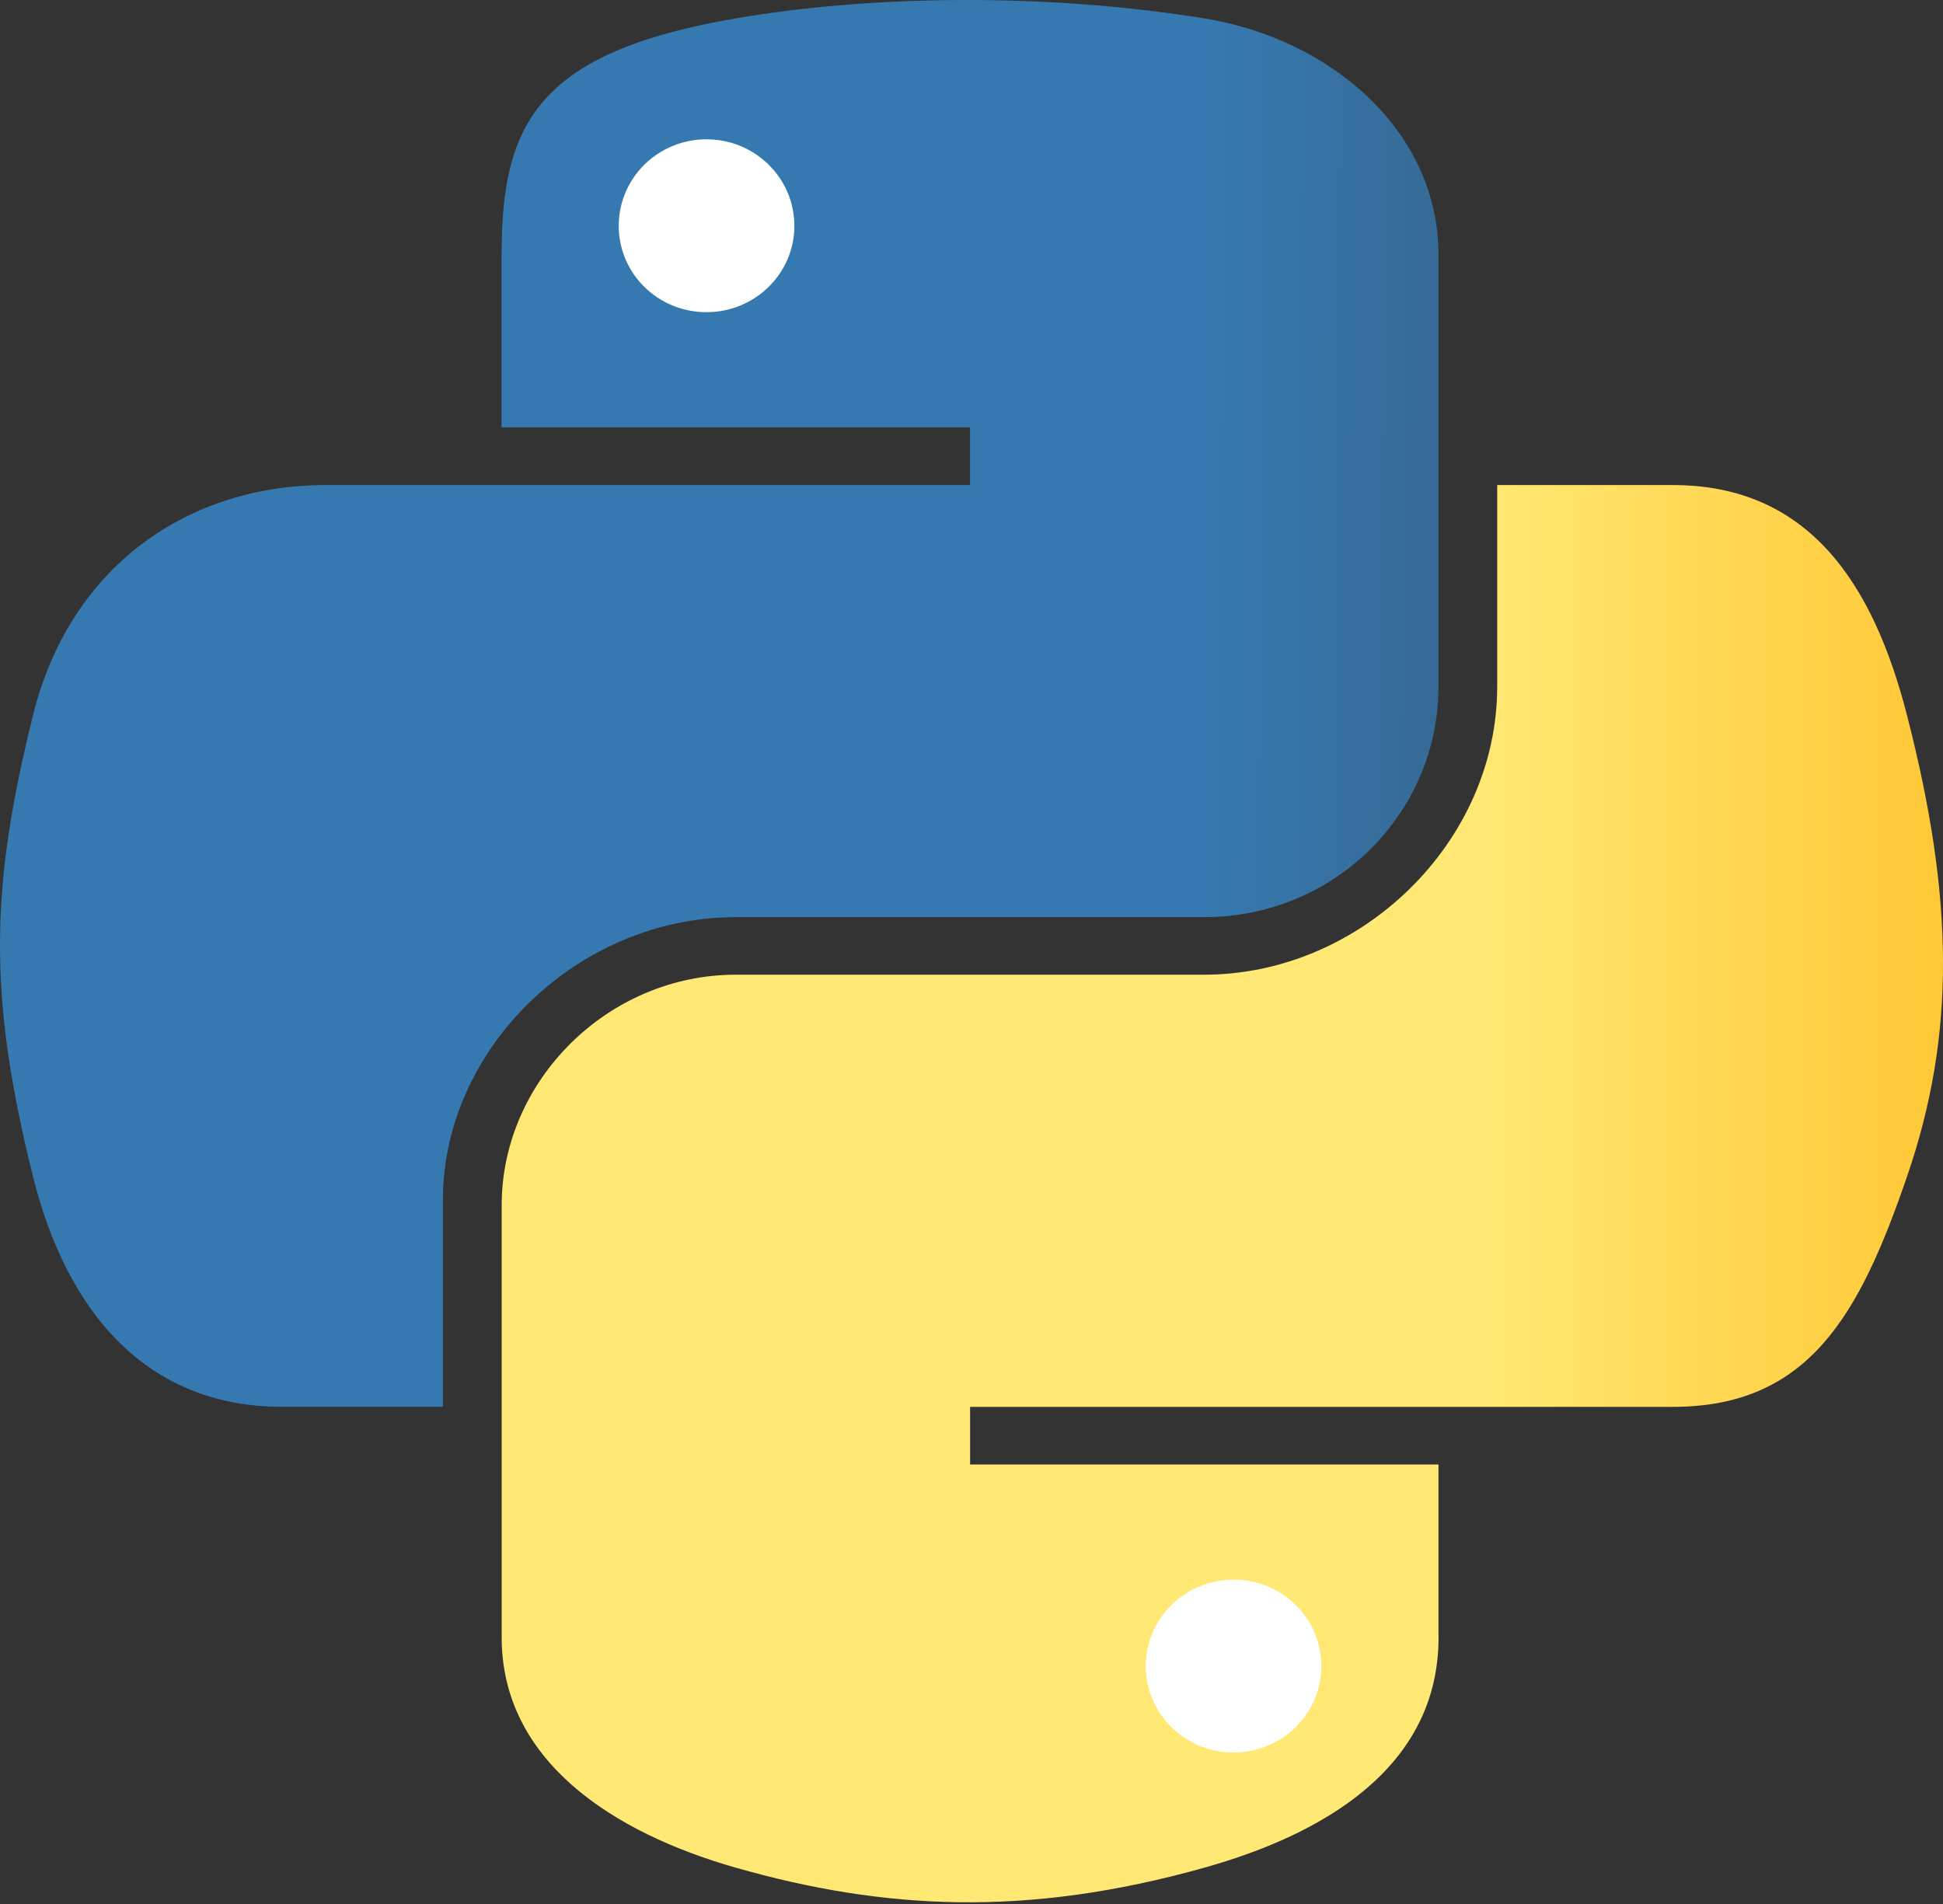<svg width="50" height="49" viewBox="0 0 50 49" fill="none" xmlns="http://www.w3.org/2000/svg">
<rect x="0" y="0" width="50" height="49" fill="#333333" stroke="none"/>
<path d="M12.908 6.551C12.908 3.181 13.833 1.347 18.936 0.473C22.401 -0.12 26.845 -0.194 30.989 0.473C34.262 1.002 37.017 3.386 37.017 6.551V17.67C37.017 20.931 34.343 23.603 30.989 23.603H18.936C14.845 23.603 11.398 27.013 11.398 30.869V36.204H7.253C3.748 36.204 1.707 33.733 0.848 30.274C-0.308 25.63 -0.258 22.861 0.848 18.413C1.809 14.53 4.878 12.483 8.384 12.483H24.964V10.998H12.906V6.551H12.908Z" fill="url(#paint0_linear_103_2617)"/>
<path d="M37.019 42.137C37.019 45.508 34.026 47.215 30.989 48.066C26.421 49.349 22.754 49.153 18.936 48.066C15.749 47.158 12.91 45.302 12.91 42.137V31.017C12.91 27.817 15.638 25.084 18.936 25.084H30.989C35.004 25.084 38.528 21.692 38.528 17.67V12.483H43.046C46.556 12.483 48.209 15.033 49.075 18.413C50.282 23.107 50.335 26.616 49.075 30.276C47.856 33.83 46.551 36.206 43.046 36.206H24.964V37.689H37.017V42.137H37.019Z" fill="url(#paint1_linear_103_2617)"/>
<path d="M15.922 5.813C15.922 4.58 16.931 3.585 18.181 3.585C19.426 3.585 20.442 4.58 20.442 5.813C20.442 7.04 19.428 8.034 18.181 8.034C16.931 8.036 15.922 7.04 15.922 5.813ZM29.484 42.875C29.484 41.648 30.498 40.653 31.744 40.653C32.994 40.653 34.003 41.648 34.003 42.875C34.003 44.105 32.994 45.101 31.744 45.101C30.498 45.103 29.484 44.107 29.484 42.875Z" fill="white"/>
<defs>
<linearGradient id="paint0_linear_103_2617" x1="37.013" y1="18.264" x2="31.027" y2="18.215" gradientUnits="userSpaceOnUse">
<stop stop-color="#366A96"/>
<stop offset="1" stop-color="#3679B0"/>
</linearGradient>
<linearGradient id="paint1_linear_103_2617" x1="50" y1="30.721" x2="38.152" y2="30.721" gradientUnits="userSpaceOnUse">
<stop stop-color="#FFC836"/>
<stop offset="1" stop-color="#FFE873"/>
</linearGradient>
</defs>
</svg>
